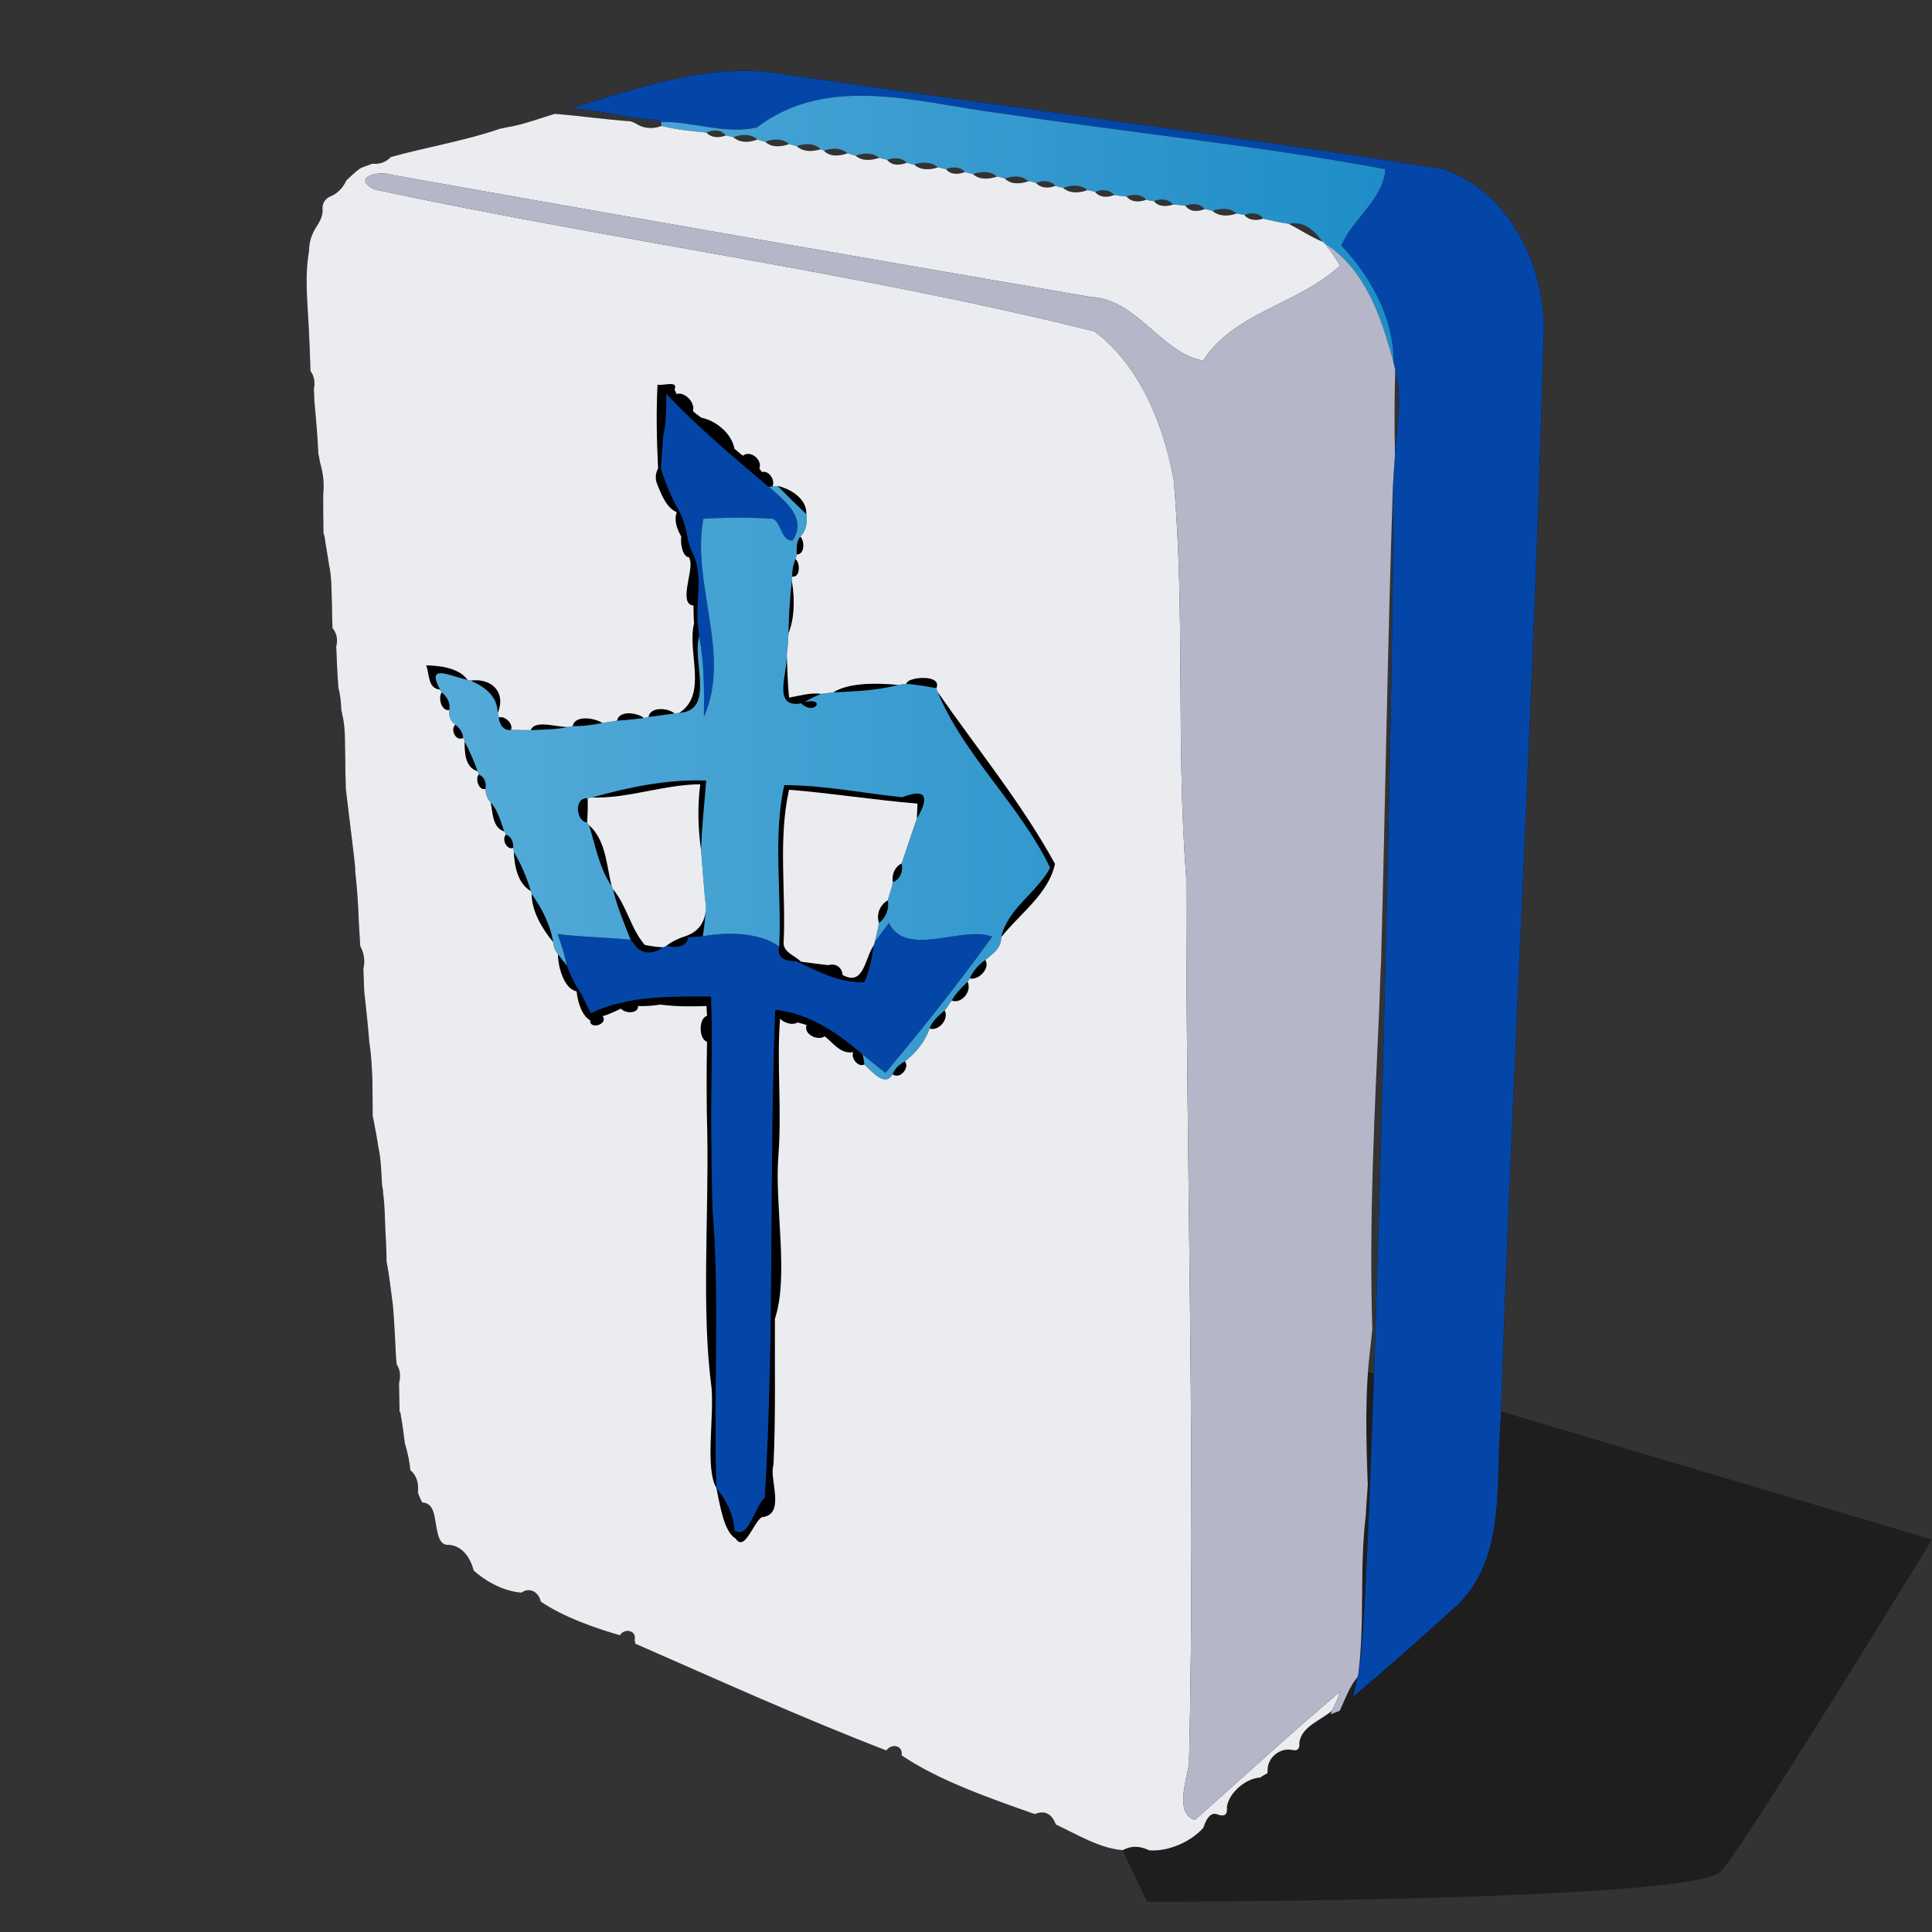 <?xml version="1.0" encoding="UTF-8" standalone="yes"?>
<svg version="1.1" width="64" height="64" color-interpolation="linearRGB"
     xmlns:svg="http://www.w3.org/2000/svg" xmlns="http://www.w3.org/2000/svg">
 <rect width="100%" height="100%" fill="#333333" stroke="none"/>
 <g>
  <path style="fill:#000000; fill-opacity:0.412"
        d="M38 63C38 63 56 63 57 62C57.75 61.22 64 51 64 51L27 40L38 63z"
  />
  <path style="fill:#000000"
        d="M19.64 1.73C21.79 1.1 24.37 0.19 26.78 0.5C34.68 1.64 42.58 2.63 50.47 3.85C52.98 4.7 54.23 7.55 54 10.05C53.66 22.47 52.92 34.83 52.5 47.24C52.3 49.42 52.72 51.99 50.99 53.69C49.77 54.78 48.54 55.86 47.28 56.89C47.33 56.66 47.39 56.44 47.44 56.21C47.45 56.17 47.46 56.12 47.47 56.07C47.97 54.3 48.81 17.82 48.69 14.81C48.71 14.55 48.74 14.03 48.76 13.76C48.83 12.8 49.04 11.78 48.77 10.81C48.75 10.75 48.73 10.62 48.71 10.56C48.72 9 47.9 7.59 46.86 6.5C47.27 5.57 48.35 4.9 48.42 3.85C43.93 3.03 39.34 2.58 34.81 1.91C31.99 1.57 28.74 0.5 26.21 2.4C25.1 2.66 23.95 2.19 22.82 2.21C22.77 2.19 22.73 2.16 22.69 2.14C22.46 2.13 21.99 2.08 21.74 2.05C21.04 1.92 20.36 1.8 19.64 1.73V1.73z
           M19.06 1.93C19.97 2 20.86 2.13 21.74 2.19C21.83 2.21 21.97 2.29 22.02 2.32C22.27 2.45 22.57 2.45 22.83 2.35C23.35 2.48 23.88 2.53 24.42 2.58C24.6 2.77 24.87 2.77 25.1 2.68C25.16 2.69 25.31 2.72 25.37 2.74C25.61 2.95 25.95 2.93 26.22 2.82C26.28 2.85 26.42 2.88 26.5 2.9C26.73 3.11 27.06 3.08 27.34 2.98C27.4 3 27.53 3.03 27.61 3.05C27.86 3.27 28.17 3.24 28.46 3.16C28.5 3.18 28.52 3.19 28.57 3.21C28.79 3.43 29.12 3.4 29.41 3.3C29.49 3.32 29.61 3.37 29.69 3.38C29.92 3.58 30.24 3.55 30.52 3.46C30.6 3.48 30.74 3.5 30.81 3.53C30.99 3.74 31.25 3.72 31.5 3.63C31.56 3.64 31.7 3.69 31.76 3.69C32 3.9 32.32 3.88 32.6 3.79C32.68 3.8 32.81 3.84 32.89 3.85C33.05 4.05 33.33 4.04 33.56 3.95C33.64 3.98 33.77 4 33.84 4.02C34.07 4.23 34.41 4.2 34.69 4.11C34.75 4.11 34.9 4.15 34.97 4.18C35.2 4.39 35.51 4.37 35.8 4.27C35.88 4.27 36 4.31 36.07 4.33C36.25 4.52 36.52 4.52 36.76 4.43C36.83 4.46 36.98 4.49 37.03 4.5C37.27 4.71 37.59 4.68 37.89 4.58C37.96 4.59 38.08 4.62 38.16 4.64C38.32 4.84 38.6 4.84 38.83 4.75C38.96 4.77 39.17 4.8 39.27 4.8C39.45 5.01 39.73 5 39.97 4.91C40.02 4.93 40.17 4.96 40.24 4.96C40.41 5.17 40.69 5.15 40.92 5.08C41.01 5.08 41.24 5.11 41.35 5.12C41.51 5.34 41.8 5.33 42.03 5.24C42.1 5.24 42.24 5.28 42.31 5.3C42.54 5.5 42.88 5.49 43.16 5.39C43.23 5.4 43.36 5.43 43.44 5.44C43.59 5.64 43.88 5.64 44.1 5.57C44.41 5.64 44.71 5.71 45.01 5.75C45.42 5.96 45.78 6.2 46.2 6.37C46.23 6.39 46.25 6.4 46.28 6.43C46.48 6.68 46.66 6.93 46.82 7.2C45.35 8.55 43.08 8.81 41.98 10.5C40.5 10.24 39.64 8.36 38.01 8.29C29.78 6.9 21.53 5.49 13.3 4.05C12.83 3.88 11.86 4.14 12.67 4.55C21.11 6.33 29.73 7.43 38.13 9.48C39.72 10.63 40.6 12.74 40.94 14.66C41.35 19.24 41.02 23.85 41.38 28.44C41.38 38.7 41.72 48.97 41.48 59.23C41.4 59.74 40.96 60.97 41.69 61.17C43.39 59.69 45.08 58.16 46.83 56.71C46.74 56.95 46.65 57.16 46.53 57.38C46.14 57.72 45.46 57.92 45.38 58.49C45.4 58.71 45.31 58.79 45.12 58.74C44.7 58.66 44.25 59 44.26 59.45C44.26 59.49 44.25 59.51 44.25 59.55C44.19 59.58 44.05 59.66 44 59.7C43.5 59.72 42.89 60.22 42.82 60.72C42.85 60.99 42.74 61.06 42.51 60.99C42.22 60.85 42.06 61.22 41.99 61.44C41.53 61.95 40.74 62.27 40.08 62.23C39.74 62.07 39.44 62.06 39.14 62.22C38.34 62.17 37.51 61.67 36.77 61.33C36.65 61 36.41 60.81 36.03 60.97C34.47 60.43 32.64 59.81 31.32 58.93C31.37 58.57 30.96 58.51 30.78 58.76C27.82 57.64 24.85 56.32 21.9 55.05C21.9 55.01 21.89 54.98 21.88 54.93C21.96 54.57 21.51 54.51 21.36 54.76C20.45 54.5 19.37 54.13 18.56 53.59C18.5 53.27 18.17 53.07 17.88 53.28C17.29 53.24 16.65 52.92 16.19 52.51C16.08 52.09 15.8 51.65 15.31 51.62C14.97 51.65 14.92 51.24 14.87 50.99C14.8 50.66 14.8 50.16 14.37 50.15C14.32 50.05 14.24 49.89 14.22 49.8C14.25 49.51 14.19 49.22 13.95 49.03C13.93 48.77 13.87 48.5 13.8 48.24C13.79 48.2 13.78 48.16 13.76 48.12C13.73 47.86 13.66 47.36 13.61 47.1C13.61 47.06 13.6 47.01 13.57 46.99C13.56 46.66 13.56 46.34 13.55 46.01C13.61 45.79 13.6 45.54 13.47 45.36C13.43 45.04 13.43 44.74 13.41 44.44C13.38 44 13.37 43.54 13.31 43.12C13.25 42.67 13.2 42.23 13.11 41.78C13.11 41.52 13.09 41.01 13.07 40.76C13.05 40.31 13.05 39.86 12.99 39.42C12.99 39.34 12.97 39.2 12.95 39.13C12.92 38.69 12.92 38.24 12.82 37.81C12.79 37.57 12.69 37.09 12.65 36.86C12.63 36.81 12.63 36.76 12.62 36.73C12.62 36.3 12.61 35.9 12.61 35.49C12.59 35.03 12.57 34.59 12.5 34.17C12.45 33.57 12.39 32.99 12.32 32.4C12.31 32.13 12.3 31.87 12.29 31.61C12.36 31.35 12.31 31.06 12.18 30.83C12.16 30.56 12.15 30.29 12.13 30.01C12.11 29.42 12.07 28.82 12 28.22C12 28.19 12 28.14 12 28.11C11.98 27.87 11.92 27.39 11.89 27.15C11.82 26.56 11.74 25.98 11.67 25.37C11.66 25.11 11.65 24.58 11.65 24.31C11.63 23.79 11.67 23.27 11.54 22.77C11.53 22.73 11.53 22.69 11.51 22.63C11.5 22.38 11.48 22.12 11.41 21.88C11.37 21.39 11.35 20.91 11.33 20.42C11.39 20.21 11.36 19.98 11.2 19.79C11.19 19.52 11.18 19.27 11.18 19C11.16 18.51 11.18 18.03 11.07 17.56C11.04 17.33 10.95 16.87 10.92 16.62C10.91 16.58 10.89 16.52 10.88 16.49C10.87 16.03 10.87 15.59 10.87 15.15C10.91 14.76 10.87 14.41 10.76 14.04C10.74 13.98 10.73 13.83 10.7 13.75C10.67 13.15 10.62 12.54 10.56 11.93C10.55 11.81 10.55 11.59 10.54 11.48C10.59 11.25 10.55 11.03 10.42 10.86C10.41 10.43 10.39 10 10.37 9.56C10.33 8.61 10.2 7.64 10.37 6.68C10.37 6.4 10.45 6.14 10.6 5.9C10.72 5.71 10.85 5.52 10.85 5.28C10.82 5.07 10.91 4.91 11.09 4.81C11.37 4.71 11.57 4.5 11.69 4.24C11.86 4.08 12 3.95 12.18 3.82C12.32 3.76 12.48 3.71 12.61 3.66C12.87 3.69 13.1 3.6 13.26 3.43C14.54 3.08 15.87 2.87 17.11 2.45C17.23 2.43 17.42 2.38 17.52 2.37C18.04 2.27 18.54 2.08 19.06 1.93"
        transform="matrix(0.937,0,0,0.954,0.521,1.93)"
  />
  <path style="fill:#0446a8"
        d="M19.64 1.73C21.79 1.1 24.37 0.19 26.78 0.5C34.68 1.64 42.58 2.63 50.47 3.85C52.98 4.7 54.23 7.55 54 10.05C53.66 22.47 52.92 34.83 52.5 47.24C52.3 49.42 52.72 51.99 50.99 53.69C49.77 54.78 48.54 55.86 47.28 56.89C47.33 56.66 47.39 56.44 47.44 56.21C47.45 56.17 47.46 56.12 47.47 56.07C47.97 54.3 48.81 17.82 48.69 14.81C48.71 14.55 48.74 14.03 48.76 13.76C48.83 12.8 49.04 11.78 48.77 10.81C48.75 10.75 48.73 10.62 48.71 10.56C48.72 9 47.9 7.59 46.86 6.5C47.27 5.57 48.35 4.9 48.42 3.85C43.93 3.03 39.34 2.58 34.81 1.91C31.99 1.57 28.74 0.5 26.21 2.4C25.1 2.66 23.95 2.19 22.82 2.21C22.77 2.19 22.73 2.16 22.69 2.14C22.46 2.13 21.99 2.08 21.74 2.05C21.04 1.92 20.36 1.8 19.64 1.73V1.73z"
        transform="matrix(0.937,0,0,0.954,0.521,1.93)"
  />
  <path style="fill:#0446a8"
        d="M23 11.65C24.1 12.8 25.33 13.81 26.54 14.82C26.58 14.85 26.61 14.87 26.63 14.88C27.19 15.37 28 15.98 27.46 16.75C27.04 16.73 27.09 16.17 26.78 15.99C25.97 15.94 25.12 15.94 24.31 15.99C23.88 18.25 25.31 20.69 24.33 22.87C24.34 21.95 24.35 21 24.16 20.08C24.15 19.98 24.13 19.75 24.11 19.64C24.04 18.78 24.34 17.84 23.86 17.04C23.84 16.99 23.81 16.86 23.78 16.78C23.7 16.37 23.61 15.95 23.38 15.6C23.28 15.42 23.19 15.22 23.09 15.01C22.99 14.76 22.88 14.5 22.81 14.24C22.83 13.97 22.87 13.42 22.89 13.13C23 12.65 23 12.15 23 11.65V11.65z"
        transform="matrix(0.937,0,0,0.954,0.521,1.93)"
  />
  <path style="fill:#0446a8"
        d="M30.87 30.03C31.48 31.25 33.48 30.11 34.52 30.5C33.33 32.13 32.05 33.7 30.75 35.23C30.48 35.02 30.2 34.81 29.94 34.59C29.9 34.57 29.87 34.54 29.85 34.52C29 33.8 27.99 33.15 26.85 33.04C26.63 38.7 26.83 44.34 26.48 49.99C26.14 50.23 25.92 51.46 25.41 51.12C25.38 50.55 25.11 50.06 24.77 49.64C24.66 46.4 24.9 43.14 24.63 39.91C24.61 39.05 24.6 38.22 24.59 37.38C24.57 35.77 24.65 34.18 24.58 32.58C23.14 32.58 21.64 32.54 20.33 33.16C20.16 32.84 20.03 32.5 19.83 32.24C19.69 32 19.57 31.74 19.48 31.5C19.41 31.12 19.28 30.76 19.16 30.41C20.01 30.52 20.89 30.52 21.74 30.61C21.77 30.65 21.81 30.69 21.84 30.72C22.06 31.12 22.54 31.14 22.88 30.87C22.92 30.86 22.97 30.84 23 30.82C23.31 30.89 23.71 30.89 23.78 30.52C23.91 30.51 24.16 30.5 24.29 30.49C25.12 30.33 26.34 30.35 26.99 30.85C26.9 31.28 27.24 31.34 27.6 31.36C28.36 31.7 29.12 32.12 30 32.08C30.19 31.69 30.27 31.24 30.33 30.81C30.35 30.76 30.36 30.73 30.37 30.69C30.52 30.48 30.7 30.25 30.87 30.03V30.03z"
        transform="matrix(0.937,0,0,0.954,0.521,1.93)"
  />
  <linearGradient id="gradient0" gradientUnits="userSpaceOnUse" x1="-64" y1="-64" x2="64" y2="-64">
   <stop offset="0" stop-color="#d5f0ff"/>
   <stop offset="1" stop-color="#0580c0"/>
  </linearGradient>
  <path style="fill:url(#gradient0)"
        d="M26.21 2.4C28.74 0.5 31.99 1.57 34.81 1.91C39.34 2.58 43.93 3.03 48.42 3.85C48.35 4.9 47.27 5.57 46.86 6.5C47.9 7.59 48.72 9 48.71 10.56C48.28 9.01 47.73 7.34 46.28 6.43C46.25 6.4 46.23 6.39 46.2 6.37C45.91 5.97 45.53 5.64 45.01 5.75C44.71 5.71 44.41 5.64 44.1 5.57C43.95 5.34 43.66 5.36 43.44 5.44C43.36 5.43 43.23 5.4 43.16 5.39C42.92 5.18 42.58 5.2 42.31 5.3C42.24 5.28 42.1 5.24 42.03 5.24C41.86 5.02 41.58 5.04 41.35 5.12C41.24 5.11 41.01 5.08 40.92 5.08C40.74 4.87 40.47 4.87 40.24 4.96C40.17 4.96 40.02 4.93 39.97 4.91C39.78 4.71 39.5 4.71 39.27 4.8C39.17 4.8 38.96 4.77 38.83 4.75C38.67 4.55 38.39 4.55 38.16 4.64C38.08 4.62 37.96 4.59 37.89 4.58C37.65 4.37 37.31 4.4 37.03 4.5C36.98 4.49 36.83 4.46 36.76 4.43C36.58 4.23 36.3 4.24 36.07 4.33C36 4.31 35.88 4.27 35.8 4.27C35.55 4.05 35.24 4.08 34.97 4.18C34.9 4.15 34.75 4.11 34.69 4.11C34.46 3.9 34.12 3.93 33.84 4.02C33.77 4 33.64 3.98 33.56 3.95C33.4 3.76 33.1 3.76 32.89 3.85C32.81 3.84 32.68 3.8 32.6 3.79C32.38 3.58 32.03 3.6 31.76 3.69C31.7 3.69 31.56 3.64 31.5 3.63C31.32 3.43 31.02 3.45 30.81 3.53C30.74 3.5 30.6 3.48 30.52 3.46C30.29 3.26 29.97 3.29 29.69 3.38C29.61 3.37 29.49 3.32 29.41 3.3C29.16 3.1 28.85 3.11 28.57 3.21C28.52 3.19 28.5 3.18 28.46 3.16C28.22 2.93 27.89 2.96 27.61 3.05C27.53 3.03 27.4 3 27.34 2.98C27.1 2.77 26.76 2.8 26.5 2.9C26.42 2.88 26.28 2.85 26.22 2.82C25.99 2.61 25.64 2.64 25.37 2.74C25.31 2.72 25.16 2.69 25.1 2.68C24.94 2.46 24.64 2.48 24.42 2.58C23.88 2.53 23.35 2.48 22.83 2.35C22.83 2.3 22.82 2.26 22.82 2.21C23.95 2.19 25.1 2.66 26.21 2.4"
        transform="matrix(0.937,0,0,0.954,0.521,1.93)"
  />
  <linearGradient id="gradient1" gradientUnits="userSpaceOnUse" x1="-64" y1="-64" x2="64" y2="-64">
   <stop offset="0" stop-color="#d5f0ff"/>
   <stop offset="1" stop-color="#0580c0"/>
  </linearGradient>
  <path style="fill:url(#gradient1)"
        d="M26.63 14.88C26.67 14.88 26.72 14.87 26.75 14.87C26.82 14.87 26.87 14.86 26.94 14.85C27.26 15.18 27.6 15.5 27.95 15.83C28 16.11 27.95 16.4 27.74 16.61C27.59 16.78 27.61 17.01 27.61 17.23C27.6 17.28 27.59 17.34 27.57 17.39C27.48 17.58 27.45 17.79 27.45 18C27.45 18.04 27.45 18.1 27.44 18.14C27.37 18.74 27.33 19.36 27.32 19.97C27.31 20.22 27.29 20.48 27.26 20.72C27.29 21.35 26.73 22.58 27.77 22.4C28.24 22.85 28.67 22.19 27.89 22.35C28.09 22.24 28.27 22.15 28.48 22.07C28.58 22.06 28.79 22.03 28.9 22.02C29.66 21.98 30.45 21.96 31.2 21.76C31.26 21.75 31.4 21.73 31.49 21.72C31.84 21.75 32.2 21.81 32.55 21.87C32.56 21.91 32.57 21.96 32.59 22C33.54 24.24 35.5 25.92 36.57 28.11C36.09 28.99 35.07 29.52 34.84 30.52C34.85 30.91 34.53 31.1 34.28 31.31C34.04 31.48 33.84 31.69 33.73 31.95C33.71 32 33.68 32.03 33.65 32.07C33.45 32.26 33.23 32.47 33.09 32.72C33.02 32.8 32.92 32.99 32.84 33.06C32.64 33.24 32.4 33.42 32.31 33.69C32.15 34.15 31.83 34.53 31.44 34.83C31.24 34.94 31.08 35.07 31 35.28C30.73 35.75 30.25 35.16 30 34.94C30 34.85 29.96 34.69 29.94 34.59C30.2 34.81 30.48 35.02 30.75 35.23C32.05 33.7 33.33 32.13 34.52 30.5C33.48 30.11 31.48 31.25 30.87 30.03C30.7 30.25 30.52 30.48 30.37 30.69C30.42 30.48 30.48 30.25 30.52 30.03C30.76 29.84 30.89 29.54 30.83 29.24C30.89 29.02 30.97 28.83 31.01 28.61C31.28 28.5 31.38 28.23 31.32 27.96C31.5 27.45 31.67 26.92 31.86 26.4C32.08 26.03 32.5 25.22 31.34 25.66C29.96 25.52 28.57 25.24 27.17 25.24C26.76 27.06 27.09 29 26.99 30.85C26.34 30.35 25.12 30.33 24.29 30.49C24.36 30.04 24.41 29.61 24.37 29.19C24.32 28.62 24.27 28.07 24.23 27.5C24.25 26.7 24.35 25.88 24.41 25.08C23.04 25.03 21.67 25.31 20.37 25.67C20.32 25.67 20.26 25.69 20.22 25.7C19.75 25.64 19.78 26.48 20.2 26.54C20.23 26.58 20.24 26.61 20.27 26.63C20.5 27.36 20.63 28.12 21.07 28.75C21.09 28.79 21.11 28.83 21.12 28.86C21.26 29.48 21.51 30.03 21.74 30.61C20.89 30.52 20.01 30.52 19.16 30.41C19.28 30.76 19.41 31.12 19.48 31.5C19.37 31.37 19.27 31.24 19.17 31.11C19.08 31 19.01 30.86 19 30.69C18.9 30.08 18.6 29.52 18.24 29.02C18.24 29 18.22 28.96 18.21 28.92C18.07 28.45 17.87 27.99 17.61 27.56C17.61 27.5 17.6 27.48 17.59 27.42C17.6 27.23 17.52 27.01 17.33 26.96C17.32 26.91 17.29 26.88 17.27 26.85C17.15 26.5 17.04 26.11 16.79 25.84C16.66 25.71 16.61 25.53 16.61 25.37C16.64 25.15 16.58 24.96 16.37 24.87C16.36 24.85 16.34 24.81 16.33 24.76C16.2 24.4 16.04 24.04 15.87 23.73C15.86 23.67 15.83 23.63 15.82 23.6C15.8 23.4 15.69 23.25 15.54 23.14C15.37 23.01 15.3 22.86 15.33 22.63C15.37 22.39 15.26 22.17 15.06 22.02C15.04 22 15.01 21.97 15 21.92C14.48 20.98 15.39 21.47 15.97 21.58C16 21.59 16.03 21.6 16.08 21.61C16.59 21.83 17.03 22.14 17.04 22.74C17.06 22.79 17.07 22.85 17.08 22.89C17.09 23.12 17.26 23.37 17.51 23.32C17.75 23.33 17.99 23.33 18.21 23.33C18.65 23.31 19.11 23.31 19.54 23.22C19.6 23.21 19.63 23.2 19.69 23.19C20.03 23.2 20.4 23.15 20.74 23.08C20.88 23.06 21.13 23.02 21.26 23C21.5 22.99 21.98 22.94 22.21 22.91C22.26 22.89 22.32 22.88 22.37 22.87C22.61 22.85 23.07 22.78 23.29 22.75C23.36 22.74 23.4 22.74 23.46 22.73C24.73 22.65 23.91 20.95 24.16 20.08C24.35 21 24.34 21.95 24.33 22.87C25.31 20.69 23.88 18.25 24.31 15.99C25.12 15.94 25.97 15.94 26.78 15.99C27.09 16.17 27.04 16.73 27.46 16.75C28 15.98 27.19 15.37 26.63 14.88"
        transform="matrix(0.937,0,0,0.954,0.521,1.93)"
  />
  <path style="fill:#ebecf0"
        d="M22.69 11.33C22.64 12.3 22.66 13.28 22.71 14.24C22.61 14.43 22.6 14.62 22.69 14.82C22.83 15.16 23.02 15.63 23.37 15.76C23.26 16.07 23.39 16.36 23.53 16.61C23.49 16.83 23.57 17.32 23.81 17.33C23.83 17.38 23.84 17.44 23.85 17.49C23.92 17.88 23.44 18.97 23.96 19C23.96 19.22 23.97 19.42 23.98 19.63C23.73 20.62 24.48 22.08 23.46 22.73C23.4 22.74 23.36 22.74 23.29 22.75C23.07 22.56 22.44 22.5 22.37 22.87C22.32 22.88 22.26 22.89 22.21 22.91C21.98 22.72 21.33 22.63 21.26 23C21.13 23.02 20.88 23.06 20.74 23.08C20.48 22.91 19.77 22.79 19.69 23.19C19.63 23.2 19.6 23.21 19.54 23.22C19.15 23.24 18.35 22.95 18.21 23.33C17.99 23.33 17.75 23.33 17.51 23.32C17.6 23.1 17.28 22.82 17.08 22.89C17.07 22.85 17.06 22.79 17.04 22.74C17.35 22 16.81 21.51 16.08 21.61C16.03 21.6 16 21.59 15.97 21.58C15.67 21.17 15 21.09 14.51 21.08C14.63 21.37 14.56 21.89 15 21.92C15.01 21.97 15.04 22 15.06 22.02C14.92 22.22 15.06 22.69 15.33 22.63C15.3 22.86 15.37 23.01 15.54 23.14C15.35 23.32 15.57 23.74 15.82 23.6C15.83 23.63 15.86 23.67 15.87 23.73C15.87 24.11 15.88 24.62 16.33 24.76C16.34 24.81 16.36 24.85 16.37 24.87C16.23 25.02 16.38 25.45 16.61 25.37C16.61 25.53 16.66 25.71 16.79 25.84C16.87 26.21 16.85 26.71 17.27 26.85C17.29 26.88 17.32 26.91 17.33 26.96C17.17 27.11 17.36 27.51 17.59 27.42C17.6 27.48 17.61 27.5 17.61 27.56C17.63 28.04 17.74 28.65 18.21 28.92C18.22 28.96 18.24 29 18.24 29.02C18.24 29.62 18.62 30.24 19 30.69C19.01 30.86 19.08 31 19.17 31.11C19.17 31.56 19.39 32.32 19.83 32.4C19.86 32.74 20 33.23 20.31 33.41C20.28 33.74 20.96 33.55 20.75 33.26C20.99 33.2 21.19 33.09 21.4 33C21.53 33.17 22.02 33.19 22 32.91C22.27 32.92 22.53 32.9 22.79 32.86C23.34 32.93 23.87 32.93 24.42 32.91C24.42 33 24.44 33.17 24.44 33.25C24.14 33.33 24.14 34.06 24.44 34.15C24.42 35.23 24.42 36.3 24.45 37.39C24.5 40.26 24.24 43.53 24.6 46.17C24.69 47.24 24.37 48.97 24.77 49.64C24.89 50.19 25.03 51.17 25.45 51.4C25.77 51.88 26.07 50.86 26.37 50.66C27.25 50.58 26.62 49.33 26.79 48.84C26.87 47.16 26.83 45.47 26.84 43.77C27.34 42.28 26.83 39.89 26.96 38.14C27.09 36.54 26.9 34.95 27.02 33.35C27.17 33.5 27.47 33.59 27.64 33.48C27.73 33.5 27.87 33.54 27.96 33.57C27.84 33.9 28.37 34.13 28.6 33.96C28.9 34.19 29.16 34.59 29.61 34.51C29.51 34.72 29.79 35.05 30 34.94C30.25 35.16 30.73 35.75 31 35.28C31.26 35.47 31.61 35.06 31.44 34.83C31.83 34.53 32.15 34.15 32.31 33.69C32.62 33.8 33.01 33.36 32.84 33.06C32.92 32.99 33.02 32.8 33.09 32.72C33.43 32.85 33.82 32.4 33.65 32.07C33.68 32.03 33.71 32 33.73 31.95C34.03 32.03 34.46 31.61 34.28 31.31C34.53 31.1 34.85 30.91 34.84 30.52C35.49 29.71 36.53 29 36.74 27.97C35.56 25.86 33.99 23.98 32.59 22C32.57 21.96 32.56 21.91 32.55 21.87C32.77 21.37 31.49 21.48 31.49 21.72C31.4 21.73 31.26 21.75 31.2 21.76C30.45 21.69 29.47 21.67 28.9 22.02C28.79 22.03 28.58 22.06 28.48 22.07C28.08 22.02 27.71 22.14 27.34 22.2C27.29 21.71 27.28 21.21 27.26 20.72C27.29 20.48 27.31 20.22 27.32 19.97C27.51 19.5 27.56 18.9 27.44 18.14C27.45 18.1 27.45 18.04 27.45 18C27.74 18.04 27.74 17.53 27.57 17.39C27.59 17.34 27.6 17.28 27.61 17.23C27.89 17.24 27.9 16.77 27.74 16.61C27.95 16.4 28 16.11 27.95 15.83C27.98 15.3 27.39 14.95 26.94 14.85C26.87 14.86 26.82 14.87 26.75 14.87C26.87 14.66 26.62 14.29 26.38 14.37C26.36 14.33 26.33 14.3 26.29 14.25C26.41 13.95 25.98 13.59 25.71 13.8C25.62 13.74 25.49 13.62 25.41 13.56C25.31 13.03 24.77 12.59 24.24 12.48C24.16 12.43 24 12.31 23.94 12.25C24.04 11.97 23.65 11.56 23.36 11.66C23.34 11.6 23.32 11.55 23.29 11.5C23.44 11.17 22.86 11.39 22.69 11.33V11.33z
           M19.06 1.93C19.97 2 20.86 2.13 21.74 2.19C21.83 2.21 21.97 2.29 22.02 2.32C22.27 2.45 22.57 2.45 22.83 2.35C23.35 2.48 23.88 2.53 24.42 2.58C24.6 2.77 24.87 2.77 25.1 2.68C25.16 2.69 25.31 2.72 25.37 2.74C25.61 2.95 25.95 2.93 26.22 2.82C26.28 2.85 26.42 2.88 26.5 2.9C26.73 3.11 27.06 3.08 27.34 2.98C27.4 3 27.53 3.03 27.61 3.05C27.86 3.27 28.17 3.24 28.46 3.16C28.5 3.18 28.52 3.19 28.57 3.21C28.79 3.43 29.12 3.4 29.41 3.3C29.49 3.32 29.61 3.37 29.69 3.38C29.92 3.58 30.24 3.55 30.52 3.46C30.6 3.48 30.74 3.5 30.81 3.53C30.99 3.74 31.25 3.72 31.5 3.63C31.56 3.64 31.7 3.69 31.76 3.69C32 3.9 32.32 3.88 32.6 3.79C32.68 3.8 32.81 3.84 32.89 3.85C33.05 4.05 33.33 4.04 33.56 3.95C33.64 3.98 33.77 4 33.84 4.02C34.07 4.23 34.41 4.2 34.69 4.11C34.75 4.11 34.9 4.15 34.97 4.18C35.2 4.39 35.51 4.37 35.8 4.27C35.88 4.27 36 4.31 36.07 4.33C36.25 4.52 36.52 4.52 36.76 4.43C36.83 4.46 36.98 4.49 37.03 4.5C37.27 4.71 37.59 4.68 37.89 4.58C37.96 4.59 38.08 4.62 38.16 4.64C38.32 4.84 38.6 4.84 38.83 4.75C38.96 4.77 39.17 4.8 39.27 4.8C39.45 5.01 39.73 5 39.97 4.91C40.02 4.93 40.17 4.96 40.24 4.96C40.41 5.17 40.69 5.15 40.92 5.08C41.01 5.08 41.24 5.11 41.35 5.12C41.51 5.34 41.8 5.33 42.03 5.24C42.1 5.24 42.24 5.28 42.31 5.3C42.54 5.5 42.88 5.49 43.16 5.39C43.23 5.4 43.36 5.43 43.44 5.44C43.59 5.64 43.88 5.64 44.1 5.57C44.41 5.64 44.71 5.71 45.01 5.75C45.42 5.96 45.78 6.2 46.2 6.37C46.23 6.39 46.25 6.4 46.28 6.43C46.48 6.68 46.66 6.93 46.82 7.2C45.35 8.55 43.08 8.81 41.98 10.5C40.5 10.24 39.64 8.36 38.01 8.29C29.78 6.9 21.53 5.49 13.3 4.05C12.83 3.88 11.86 4.14 12.67 4.55C21.11 6.33 29.73 7.43 38.13 9.48C39.72 10.63 40.6 12.74 40.94 14.66C41.35 19.24 41.02 23.85 41.38 28.44C41.38 38.7 41.72 48.97 41.48 59.23C41.4 59.74 40.96 60.97 41.69 61.17C43.39 59.69 45.08 58.16 46.83 56.71C46.74 56.95 46.65 57.16 46.53 57.38C46.14 57.72 45.46 57.92 45.38 58.49C45.4 58.71 45.31 58.79 45.12 58.74C44.7 58.66 44.25 59 44.26 59.45C44.26 59.49 44.25 59.51 44.25 59.55C44.19 59.58 44.05 59.66 44 59.7C43.5 59.72 42.89 60.22 42.82 60.72C42.85 60.99 42.74 61.06 42.51 60.99C42.22 60.85 42.06 61.22 41.99 61.44C41.53 61.95 40.74 62.27 40.08 62.23C39.74 62.07 39.44 62.06 39.14 62.22C38.34 62.17 37.51 61.67 36.77 61.33C36.65 61 36.41 60.81 36.03 60.97C34.47 60.43 32.64 59.81 31.32 58.93C31.37 58.57 30.96 58.51 30.78 58.76C27.82 57.64 24.85 56.32 21.9 55.05C21.9 55.01 21.89 54.98 21.88 54.93C21.96 54.57 21.51 54.51 21.36 54.76C20.45 54.5 19.37 54.13 18.56 53.59C18.5 53.27 18.17 53.07 17.88 53.28C17.29 53.24 16.65 52.92 16.19 52.51C16.08 52.09 15.8 51.65 15.31 51.62C14.97 51.65 14.92 51.24 14.87 50.99C14.8 50.66 14.8 50.16 14.37 50.15C14.32 50.05 14.24 49.89 14.22 49.8C14.25 49.51 14.19 49.22 13.95 49.03C13.93 48.77 13.87 48.5 13.8 48.24C13.79 48.2 13.78 48.16 13.76 48.12C13.73 47.86 13.66 47.36 13.61 47.1C13.61 47.06 13.6 47.01 13.57 46.99C13.56 46.66 13.56 46.34 13.55 46.01C13.61 45.79 13.6 45.54 13.47 45.36C13.43 45.04 13.43 44.74 13.41 44.44C13.38 44 13.37 43.54 13.31 43.12C13.25 42.67 13.2 42.23 13.11 41.78C13.11 41.52 13.09 41.01 13.07 40.76C13.05 40.31 13.05 39.86 12.99 39.42C12.99 39.34 12.97 39.2 12.95 39.13C12.92 38.69 12.92 38.24 12.82 37.81C12.79 37.57 12.69 37.09 12.65 36.86C12.63 36.81 12.63 36.76 12.62 36.73C12.62 36.3 12.61 35.9 12.61 35.49C12.59 35.03 12.57 34.59 12.5 34.17C12.45 33.57 12.39 32.99 12.32 32.4C12.31 32.13 12.3 31.87 12.29 31.61C12.36 31.35 12.31 31.06 12.18 30.83C12.16 30.56 12.15 30.29 12.13 30.01C12.11 29.42 12.07 28.82 12 28.22C12 28.19 12 28.14 12 28.11C11.98 27.87 11.92 27.39 11.89 27.15C11.82 26.56 11.74 25.98 11.67 25.37C11.66 25.11 11.65 24.58 11.65 24.31C11.63 23.79 11.67 23.27 11.54 22.77C11.53 22.73 11.53 22.69 11.51 22.63C11.5 22.38 11.48 22.12 11.41 21.88C11.37 21.39 11.35 20.91 11.33 20.42C11.39 20.21 11.36 19.98 11.2 19.79C11.19 19.52 11.18 19.27 11.18 19C11.16 18.51 11.18 18.03 11.07 17.56C11.04 17.33 10.95 16.87 10.92 16.62C10.91 16.58 10.89 16.52 10.88 16.49C10.87 16.03 10.87 15.59 10.87 15.15C10.91 14.76 10.87 14.41 10.76 14.04C10.74 13.98 10.73 13.83 10.7 13.75C10.67 13.15 10.62 12.54 10.56 11.93C10.55 11.81 10.55 11.59 10.54 11.48C10.59 11.25 10.55 11.03 10.42 10.86C10.41 10.43 10.39 10 10.37 9.56C10.33 8.61 10.2 7.64 10.37 6.68C10.37 6.4 10.45 6.14 10.6 5.9C10.72 5.71 10.85 5.52 10.85 5.28C10.82 5.07 10.91 4.91 11.09 4.81C11.37 4.71 11.57 4.5 11.69 4.24C11.86 4.08 12 3.95 12.18 3.82C12.32 3.76 12.48 3.71 12.61 3.66C12.87 3.69 13.1 3.6 13.26 3.43C14.54 3.08 15.87 2.87 17.11 2.45C17.23 2.43 17.42 2.38 17.52 2.37C18.04 2.27 18.54 2.08 19.06 1.93"
        transform="matrix(0.937,0,0,0.954,0.521,1.93)"
  />
  <path style="fill:#ebecf0"
        d="M20.37 25.67C21.65 25.71 22.9 25.22 24.2 25.21C24.1 25.98 24.12 26.74 24.23 27.5C24.27 28.07 24.32 28.62 24.37 29.19C24.48 29.83 24.24 30.31 23.66 30.49C23.44 30.56 23.21 30.66 23 30.82C22.97 30.84 22.92 30.86 22.88 30.87C22.66 30.86 22.46 30.83 22.24 30.79C21.74 30.22 21.61 29.44 21.12 28.86C21.11 28.83 21.09 28.79 21.07 28.75C20.88 28.02 20.87 27.16 20.27 26.63C20.24 26.61 20.23 26.58 20.2 26.54C20.22 26.26 20.23 25.99 20.22 25.7C20.26 25.69 20.32 25.67 20.37 25.67V25.67z"
        transform="matrix(0.937,0,0,0.954,0.521,1.93)"
  />
  <path style="fill:#ebecf0"
        d="M27.34 25.4C28.86 25.52 30.37 25.76 31.88 25.88C31.87 26.06 31.87 26.24 31.86 26.4C31.67 26.92 31.5 27.45 31.32 27.96C31.07 28.08 30.96 28.36 31.01 28.61C30.97 28.83 30.89 29.02 30.83 29.24C30.54 29.41 30.42 29.73 30.52 30.03C30.48 30.25 30.42 30.48 30.37 30.69C30.36 30.73 30.35 30.76 30.33 30.81C30.01 31.26 29.99 32.24 29.23 31.83C29.22 31.57 28.98 31.41 28.73 31.49C28.41 31.46 28.09 31.41 27.76 31.37C27.53 31.14 27.1 31.04 27.15 30.66C27.23 28.92 26.95 27.11 27.34 25.4V25.4z"
        transform="matrix(0.937,0,0,0.954,0.521,1.93)"
  />
  <path style="fill:#b6b6c9"
        d="M12.67 4.55C11.86 4.14 12.83 3.88 13.3 4.05C21.53 5.49 29.78 6.9 38.01 8.29C39.64 8.36 40.5 10.24 41.98 10.5C43.08 8.81 45.35 8.55 46.82 7.2C46.66 6.93 46.48 6.68 46.28 6.43C47.73 7.34 48.28 9.01 48.71 10.56C48.73 10.62 48.75 10.75 48.77 10.81C48.74 11.8 48.74 12.79 48.76 13.76C48.74 14.03 48.71 14.55 48.69 14.81C48.5 20.32 48.42 25.84 48.27 31.35C48.24 31.86 48.23 32.35 48.21 32.88C48.04 36.62 47.84 40.38 47.96 44.13C47.94 44.31 47.92 44.5 47.9 44.7C47.69 46.3 47.74 47.95 47.8 49.55C47.78 49.82 47.74 50.34 47.73 50.6C47.5 52.43 47.7 54.26 47.47 56.07C47.46 56.12 47.45 56.17 47.44 56.21C47.15 56.54 47 56.98 46.81 57.38C46.74 57.41 46.55 57.48 46.49 57.5C46.5 57.47 46.51 57.43 46.53 57.38C46.65 57.16 46.74 56.95 46.83 56.71C45.08 58.16 43.39 59.69 41.69 61.17C40.96 60.97 41.4 59.74 41.48 59.23C41.72 48.97 41.38 38.7 41.38 28.44C41.02 23.85 41.35 19.24 40.94 14.66C40.6 12.74 39.72 10.63 38.13 9.48C29.73 7.43 21.11 6.33 12.67 4.55V4.55z"
        transform="matrix(0.937,0,0,0.954,0.521,1.93)"
  />
 </g>
</svg>
